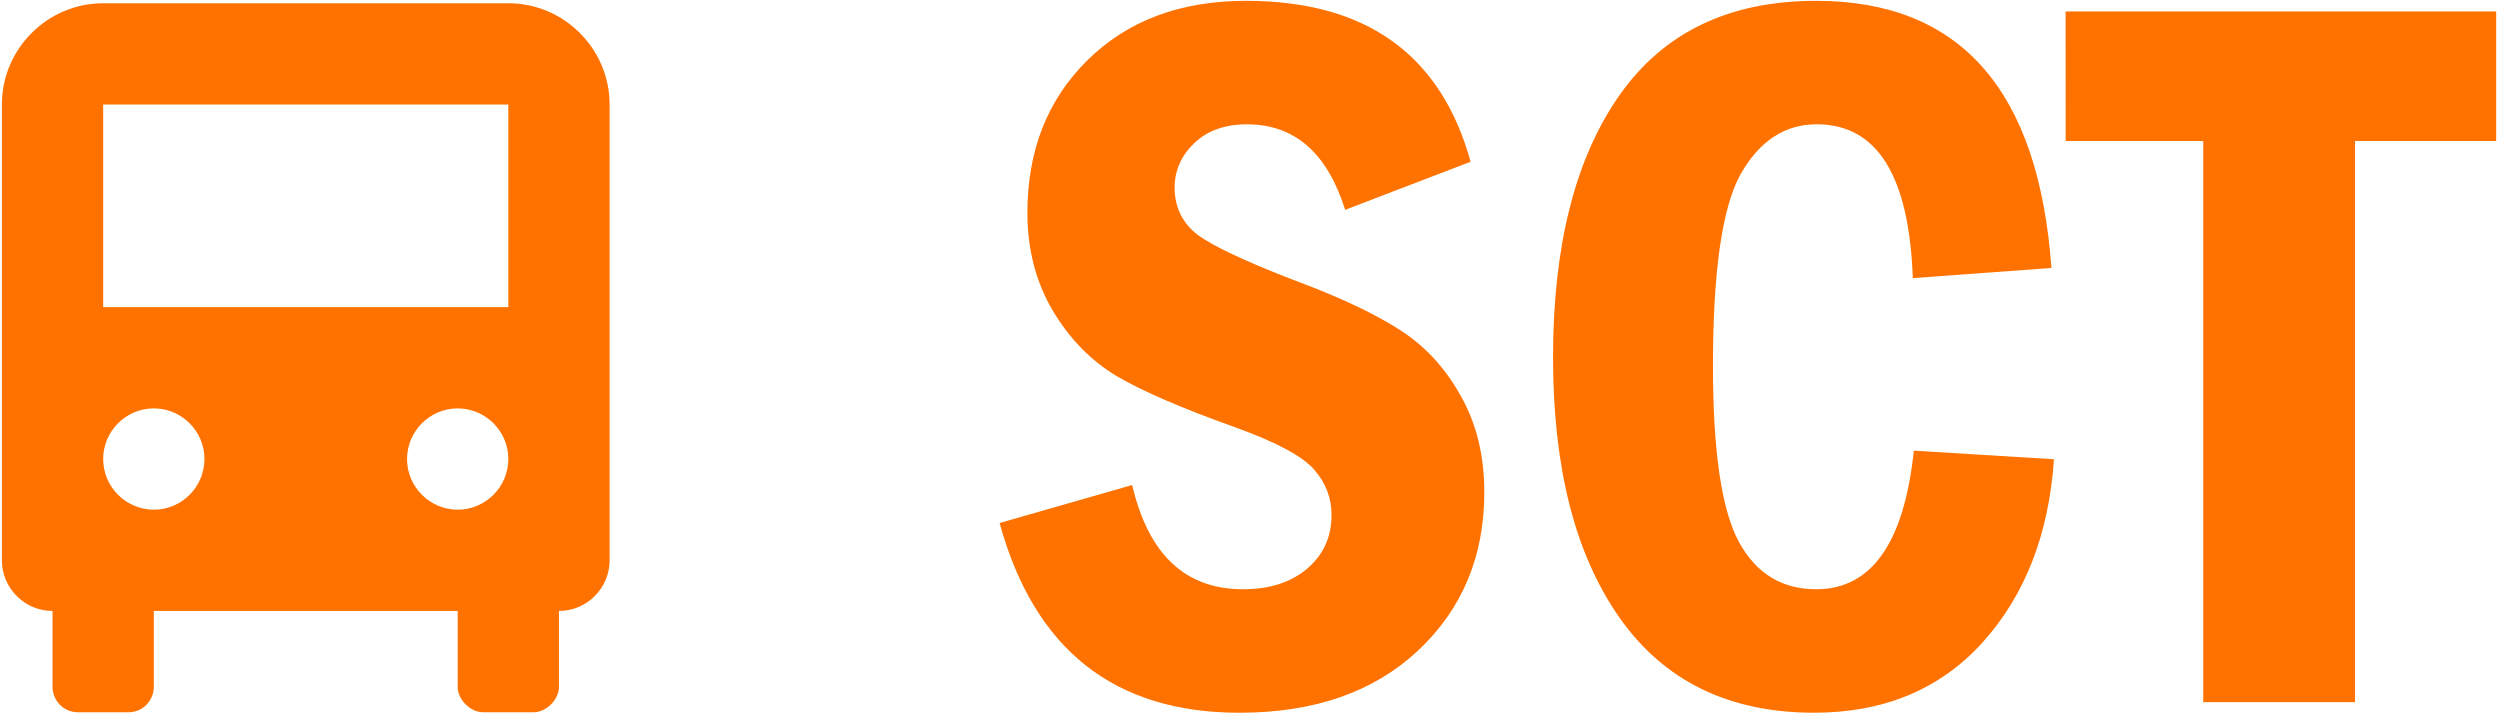<?xml version="1.0" encoding="UTF-8" standalone="no"?>
<!-- Generator: Adobe Illustrator 23.0.1, SVG Export Plug-In . SVG Version: 6.00 Build 0)  -->

<svg
   version="1.1"
   id="Layer_1"
   x="0px"
   y="0px"
   viewBox="0 0 70 20"
   style="enable-background:new 0 0 70 20;"
   xml:space="preserve"
   sodipodi:docname="Logo.svg"
   inkscape:version="1.2 (dc2aedaf03, 2022-05-15)"
   xmlns:inkscape="http://www.inkscape.org/namespaces/inkscape"
   xmlns:sodipodi="http://sodipodi.sourceforge.net/DTD/sodipodi-0.dtd"
   xmlns="http://www.w3.org/2000/svg"
   xmlns:svg="http://www.w3.org/2000/svg"><defs
   id="defs9" /><sodipodi:namedview
   id="namedview7"
   pagecolor="#505050"
   bordercolor="#eeeeee"
   borderopacity="1"
   inkscape:showpageshadow="0"
   inkscape:pageopacity="0"
   inkscape:pagecheckerboard="0"
   inkscape:deskcolor="#505050"
   showgrid="false"
   inkscape:zoom="11.313709"
   inkscape:cx="36.592776"
   inkscape:cy="17.677669"
   inkscape:window-width="1920"
   inkscape:window-height="1009"
   inkscape:window-x="-8"
   inkscape:window-y="-8"
   inkscape:window-maximized="1"
   inkscape:current-layer="Layer_1" />
<style
   type="text/css"
   id="style2">
	.st0{fill:#FF7200;}
</style>

<g
   id="Layer_1-9"
   transform="matrix(0.709,0,0,0.709,-2.783,-1.327)"
   style="fill:#ff7200;fill-opacity:1"><g
     id="Bus"
     style="fill:#ff7200;fill-opacity:1"><path
       d="M 24,2 H 8 C 5.8,2 4,3.8 4,6 v 18 c 0,1.1 0.9,2 2,2 v 0 3 c 0,0.5 0.4,1 1,1 h 2 c 0.6,0 1,-0.5 1,-1 v -3 h 12 v 3 c 0,0.5 0.5,1 1,1 h 2 c 0.5,0 1,-0.5 1,-1 v -3 0 c 1.1,0 2,-0.9 2,-2 V 6 C 28,3.8 26.2,2 24,2 Z M 8,6 h 16 v 8 H 8 Z m 2,16 c -1.1,0 -2,-0.9 -2,-2 0,-1.1 0.9,-2 2,-2 1.1,0 2,0.9 2,2 0,1.1 -0.9,2 -2,2 z m 10,-2 c 0,-1.1 0.9,-2 2,-2 1.1,0 2,0.9 2,2 0,1.1 -0.9,2 -2,2 -1.1,0 -2,-0.9 -2,-2 z"
       fill="#FFB115"
       class="Yellow"
       id="path273"
       style="fill:#ff7200;fill-opacity:1" /></g></g><g
   aria-label="SCT"
   id="text1374"
   style="font-weight:bold;font-size:29.014px;font-family:'Franklin Gothic Demi Cond';-inkscape-font-specification:'Franklin Gothic Demi Cond Bold';text-align:center;text-orientation:sideways;text-anchor:middle;fill:#ff7200;stroke-width:65.796;stroke-linecap:round"><path
     d="m 41.177,4.529 -3.513,1.346 q -0.751,-2.394 -2.748,-2.394 -0.935,0 -1.488,0.538 -0.538,0.524 -0.538,1.233 0,0.822 0.638,1.318 0.652,0.482 2.706,1.275 1.87,0.694 2.933,1.374 1.077,0.68 1.728,1.856 0.666,1.162 0.666,2.706 0,2.706 -1.87,4.448 -1.856,1.728 -4.987,1.728 -5.256,0 -6.715,-5.313 l 3.712,-1.063 q 0.68,2.918 3.103,2.918 1.105,0 1.785,-0.567 0.694,-0.581 0.694,-1.516 0,-0.708 -0.482,-1.261 Q 36.318,12.59 34.589,11.966 32.365,11.173 31.274,10.535 30.183,9.884 29.475,8.694 28.767,7.49 28.767,5.959 q 0,-2.607 1.672,-4.264 1.686,-1.672 4.448,-1.672 5.043,0 6.29,4.505 z"
     id="path1446" /><path
     d="m 53.587,12.618 3.924,0.241 q -0.213,3.145 -1.998,5.128 -1.785,1.969 -4.718,1.969 -3.57,0 -5.44,-2.649 -1.87,-2.649 -1.87,-7.296 0,-4.689 1.856,-7.339 1.856,-2.649 5.511,-2.649 6.049,0 6.588,7.48 L 53.559,7.787 Q 53.403,3.48 50.867,3.48 q -1.332,0 -2.125,1.388 -0.779,1.388 -0.779,5.383 0,3.57 0.723,4.916 0.723,1.332 2.168,1.332 2.323,0 2.734,-3.882 z"
     id="path1443" /><path
     d="m 57.837,0.321 h 12.056 v 3.627 H 65.941 V 19.659 H 61.691 V 3.948 h -3.853 z"
     id="path1440" /></g></svg>
